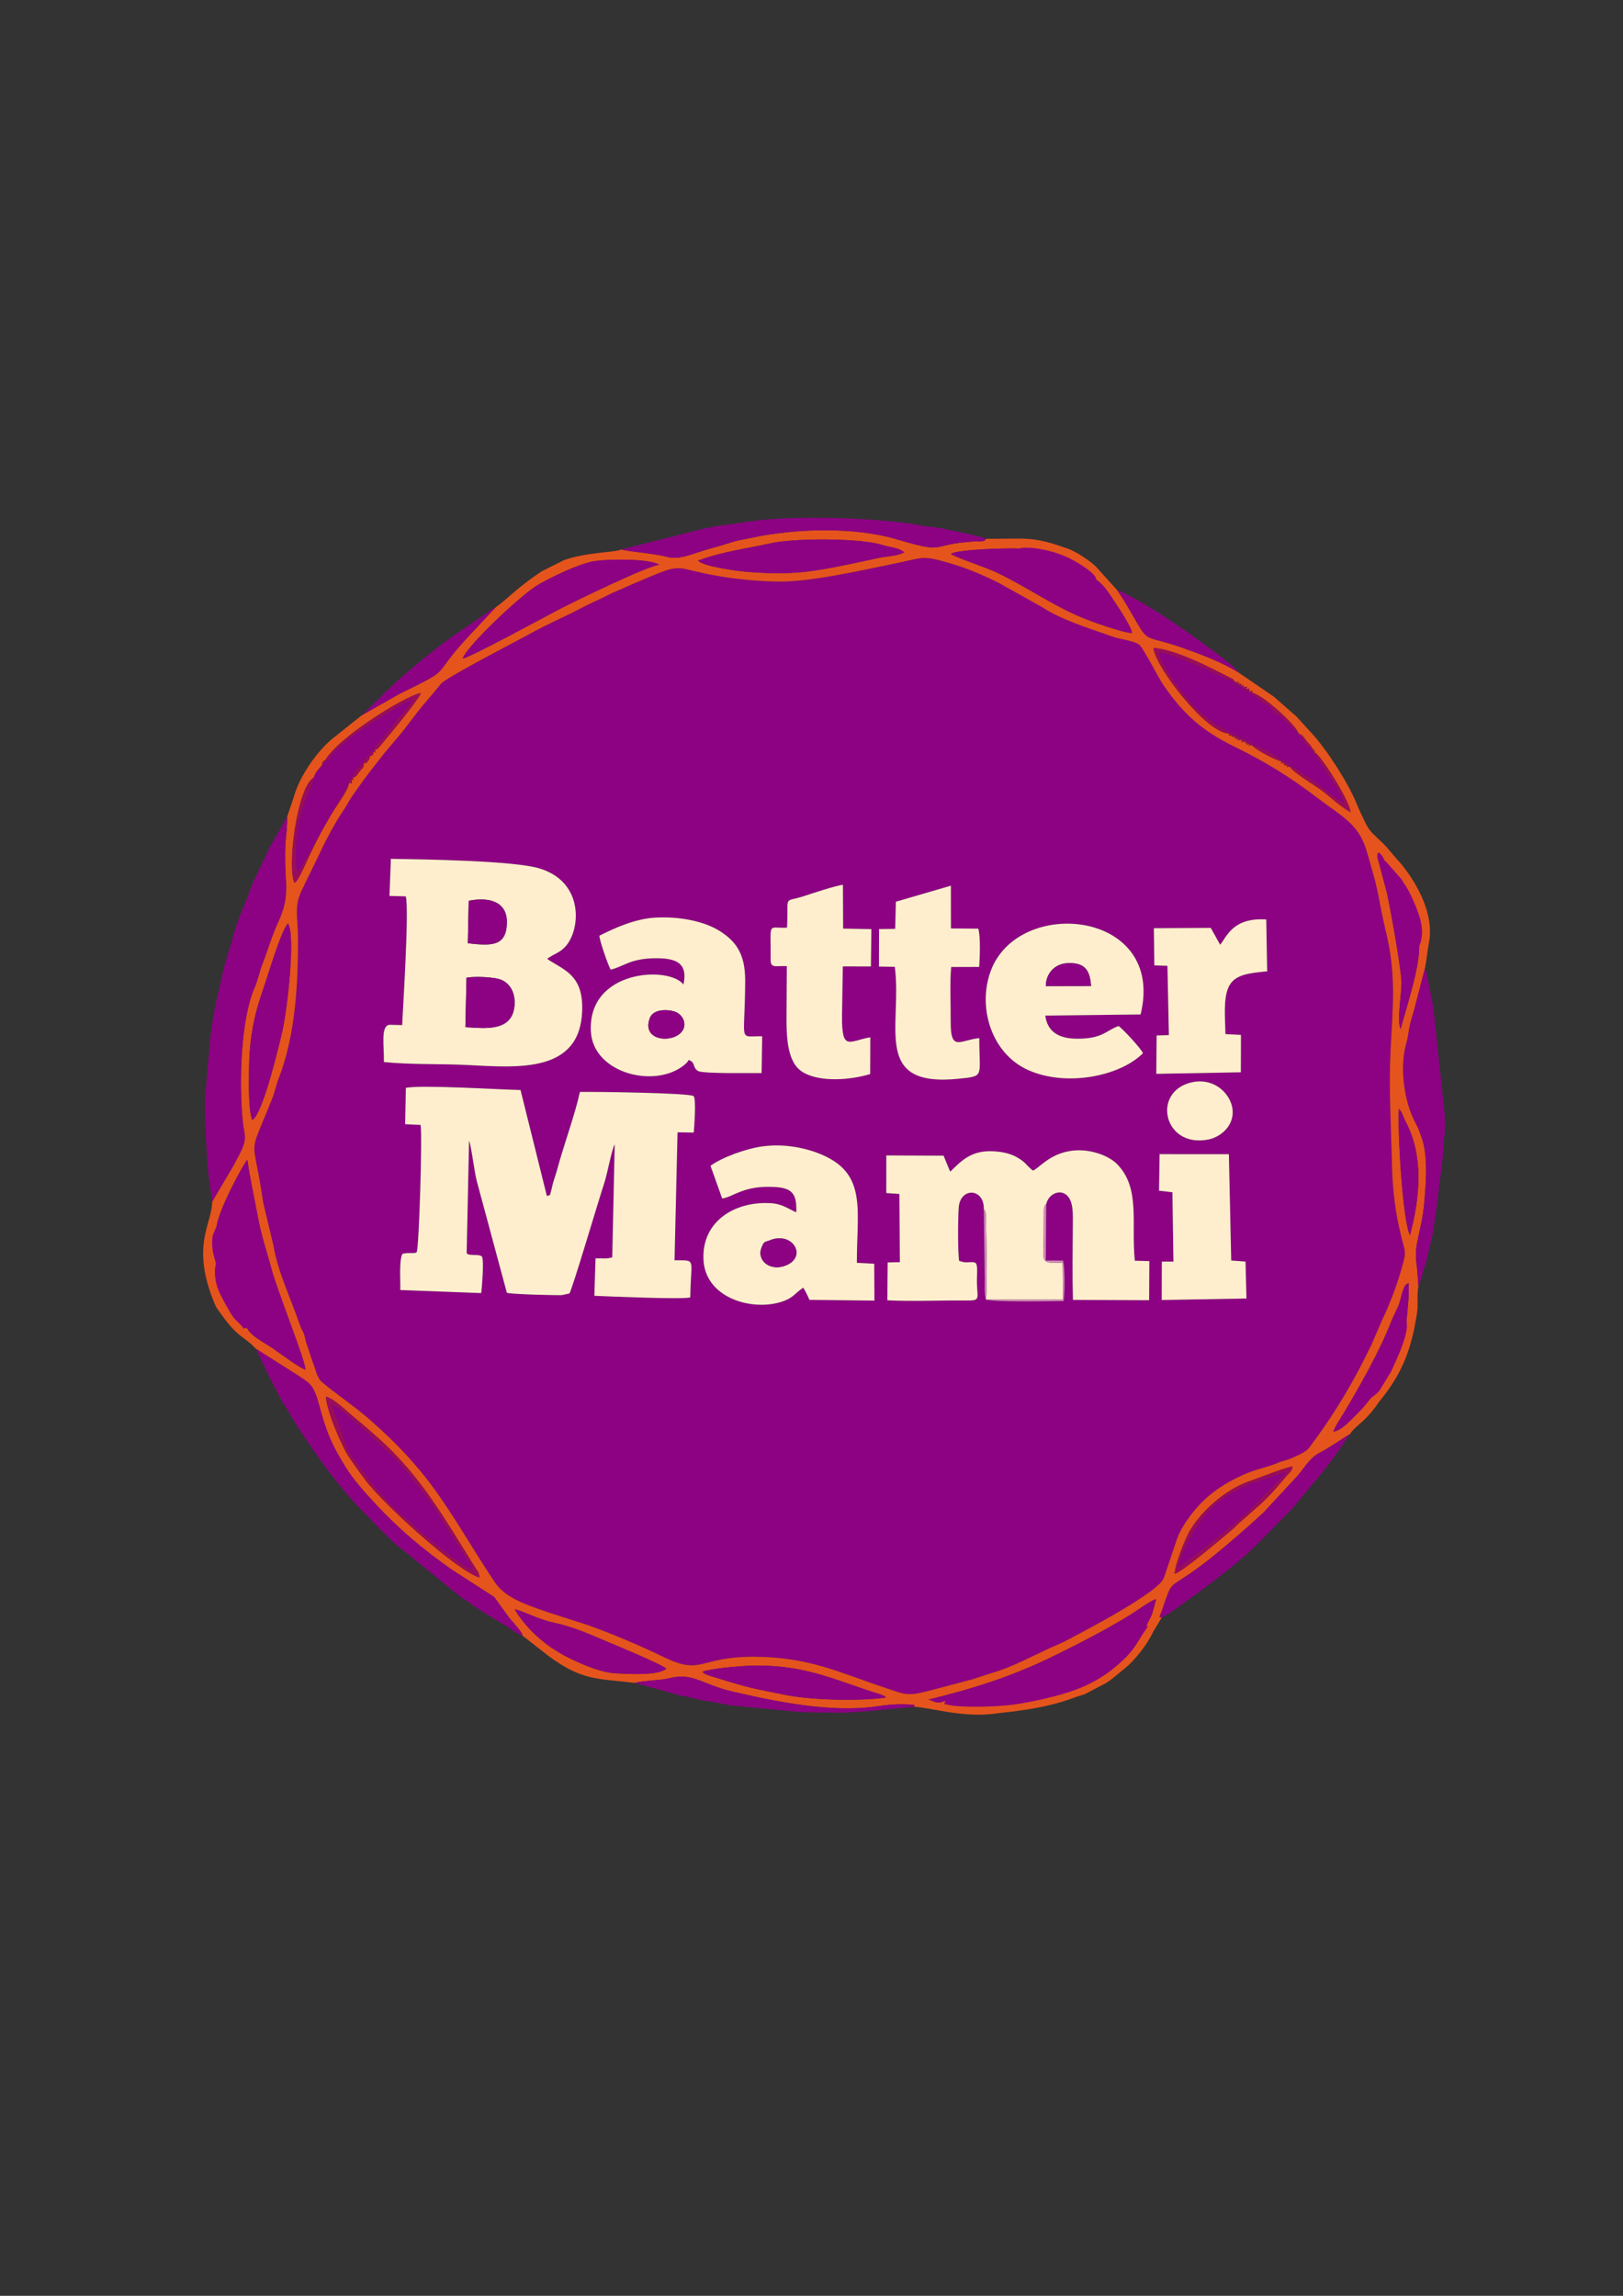 <?xml version="1.0" encoding="UTF-8"?>
<!DOCTYPE svg PUBLIC "-//W3C//DTD SVG 1.1//EN" "http://www.w3.org/Graphics/SVG/1.1/DTD/svg11.dtd">
<!-- Creator: CorelDRAW (Evaluation Version) -->
<svg xmlns="http://www.w3.org/2000/svg" xml:space="preserve" width="210mm" height="297mm" version="1.1" style="shape-rendering:geometricPrecision; text-rendering:geometricPrecision; image-rendering:optimizeQuality; fill-rule:evenodd; clip-rule:evenodd"
viewBox="0 0 21000 29700"
 xmlns:xlink="http://www.w3.org/1999/xlink"
 xmlns:xodm="http://www.corel.com/coreldraw/odm/2003">
 <rect x="0" y="0" width="21000" height="29700" fill="#333333" stroke="none"/>
 <defs>
  <style type="text/css">
   <![CDATA[
    .str0 {stroke:#8D0283;stroke-width:20;stroke-miterlimit:22.926}
    .fil0 {fill:#8D0283}
    .fil3 {fill:#9B0C5B}
    .fil4 {fill:#D589B8}
    .fil1 {fill:#E5541C}
    .fil5 {fill:#F1B0B5}
    .fil2 {fill:#FEEECD}
   ]]>
  </style>
 </defs>
 <g id="Layer_x0020_1">
  <g id="_105553247628608">
   <path class="fil0" d="M13537.33 15576.06l-6.43 731.23 222.99 -0.12c26.81,91.07 23.63,425.83 7.84,524.17 -48.45,0.23 -962.13,19.43 -1001.21,-22.3 -26.88,-28.72 -17.91,-214.52 -18.72,-263.4l-12.04 -898.63c7.82,-282.38 -306.12,-290.4 -325.17,-24.32 -9.35,130.66 -13.77,583.42 6.22,689.34l63.61 16.84c65.22,7.74 123.71,-15.9 153.67,15.33 24.35,25.39 11.91,172.22 12.04,217.35 0.77,265.66 67.46,264.48 -187.03,262.62 -316.87,-2.31 -657.46,13.66 -972.05,-2.42l4.58 -490.07 158 -3.81 -6.85 -881.91 -169.16 -11.8 0.23 -486.8 740.99 3.12 85.48 207.11c121.45,-114.34 250.53,-270.2 526.24,-264.79 127.38,2.5 242.17,24.74 334.59,76.5 121.86,68.23 121.28,105.92 210.04,174.31 87.88,-36.4 211.83,-217.3 500.6,-256.58 226.24,-30.76 474.03,57.76 585.73,170.22 308.28,310.37 182.76,760.33 231.82,1251.95l188.27 5.39 -3.01 505.98 -985.81 -4.26c-8.7,-314.48 -4.51,-640.79 -1.77,-955.94 1.34,-153.88 9.89,-313.89 -74.8,-394.98 -92.39,-88.49 -240.34,-17.5 -268.89,110.67zm1466.5 -645.13l896.59 0.36 30.32 1375.42 185.16 13.68 12.18 477.98 -1096.9 19.1 1.67 -496.79 150.16 -0.1 -13.21 -896.83 -172.91 -20 6.94 -472.82zm-5810.59 150.3c141.83,-105.44 459.8,-223.64 676.77,-251.72 286.01,-37.01 572.41,20.5 790.28,119.61 555.81,252.83 425.62,711.65 426.67,1387.52l224.7 11.63 2.85 477.31 -841.64 -9.91c-20.47,-50.46 -54.08,-118.87 -79.82,-157.76 -116.37,77.35 -130.15,141.97 -309.96,191.46 -386.6,106.37 -952.89,-70.58 -980.28,-545.6 -28,-485.76 373.7,-741.28 803.05,-740.89 93.11,0.09 150.09,8.18 225.27,37.45 62.54,24.37 141.53,73.78 171.39,81.69 14.21,-281.99 -87.22,-330.11 -378.04,-328.39 -325.44,1.91 -457.05,138.58 -580.63,150.55l-150.61 -422.95zm-3026 191.33c-29.26,-115.35 -71.38,-458.45 -98.03,-515.21l-31.13 1449.45c0.53,-2.17 2.61,8 4.81,11.59 31.57,30.17 157.52,2.6 190.58,34.83 35.9,35.01 -3.23,456.23 -6.79,475.09l-1047.68 -39.69c3.54,-126.58 -16.37,-363.82 24.46,-462.92 21.07,-11.04 -5.17,-4.98 43.41,-12.72 52.07,-8.31 122.18,6.46 144.62,-14.11 31.3,-64.85 74.24,-1504.75 50.63,-1646.05l-200.35 -9.33 9.5 -469.91c189.1,-42.35 1206.83,21.85 1483.66,27.49l341.39 1372.53c58.34,-29.95 27.72,19.92 57.68,-80.17 8.5,-28.39 11.68,-54.31 20.01,-84.35 18.14,-65.46 33.28,-99.03 52.31,-169.75 87.8,-326.26 232.64,-716.73 297.41,-1013.58 182,-3.35 1403.06,11.82 1470.14,53.59 38.5,34.04 6.08,434.2 2.34,472.37l-209.6 -3.12 -38.89 1655.07c289.83,4.85 210.71,-41.49 203.78,480.4 -95.31,28.55 -1065.37,-12.81 -1241.46,-20.73l15.7 -483.8c77.71,-5.03 141.73,10.88 216.25,-14.36l31.6 -1461.31c-37.27,61.97 -97.39,388.55 -133.09,495.21 -69.81,208.58 -424.01,1409.18 -453.55,1434.56l-97.63 20.79c-112.22,2.86 -689.1,-11.65 -711.43,-31.45l-390.65 -1450.41zm9253.35 -1271.28c256.89,-57.68 453.83,103.79 511.19,278.29 78.72,239.53 -110.31,426.44 -301.18,462.83 -577.87,110.18 -733.02,-623.7 -210.01,-741.12zm-631.79 -376.45c-289.82,293.4 -981.98,440.76 -1481.07,220.28 -478.22,-211.26 -662.84,-809.12 -489.58,-1281.99 357.47,-975.52 2271.62,-789.03 1939.98,560.59l-1233.21 14.36c25.88,200.05 162.34,295.43 399.91,299.17 343.73,5.39 396.37,-113.58 548.14,-163.69 49.03,29.07 295.85,296.66 315.83,351.28zm-2485.52 -2167.29l0.8 553.48 353.5 2.37c31.83,102.22 20.43,364.61 12.25,495.29l-362.51 1.06c-19.43,213.24 -4.26,477.88 -6.45,697.51 -4.06,408.62 117.88,246.9 370.23,222.23 -0.69,507.08 74.62,490.47 -266.74,525.68 -1130.28,116.56 -727.02,-685.82 -826.55,-1448.04l-205.14 -3.21 1.19 -485.01 209.08 -2.81 8.8 -351.12 711.54 -207.43zm-2119.81 543.19c21.5,-447.33 -58.36,-314.96 229.03,-411.45 107.64,-36.14 398.49,-131.04 494.17,-143.69l2.47 567.35 365.64 6.63 -6.1 483.31 -363.45 -1.06 -10.51 639.44c-3.61,466.9 91.67,325.02 366.12,277.34l-1.69 476.02c-248.72,76.15 -642.97,110.56 -869.07,-22.74 -205.11,-120.95 -216.33,-447.66 -213.48,-755.25l4.11 -617.81c-132.49,-9.53 -210.34,36.5 -209.47,-81.73 3.88,-513.4 -45.72,-402.92 212.23,-416.36zm5604.26 221.31c84.61,-101.43 160,-355.29 596.45,-327.17l11.54 670.85c-227.21,22.33 -419.92,38.44 -496.42,198.2 -74.66,155.93 -46,408.61 -43.63,613.89l201.11 10.16 -1.46 483.74 -1094.19 20.04 4.21 -496.53 158.82 -4.65 -18.83 -895.85 -169.41 -5.93 -5.93 -480.91 736.35 -3.96 121.39 218.12zm-8031.92 -117.62c202.18,-101.14 461.55,-220.21 731.12,-234.23 309.31,-16.1 624.87,48.31 821.98,171.72 212.66,133.16 333.73,297.25 332.91,643.82 -1.95,824.65 -98.98,715.25 219.9,720.26l-7.44 475.71c-158.79,-2.4 -715.32,10.88 -818.59,-24.09 -80.28,-48.73 -33.67,-103.4 -109.12,-138.49 -26.19,-15.13 -7.81,0.19 -52.11,40.37 -370.77,336.22 -1199.31,134.67 -1228.95,-413.76 -43.78,-810.67 1022.19,-850.31 1197.54,-608.87 62.92,-288.29 -106.34,-344.19 -377.38,-340.3 -115.33,1.64 -223.07,19.01 -317.14,53.22 -71.63,26.05 -189.67,86.19 -248.13,93.4 -31.61,-54.49 -146.32,-384.94 -144.59,-438.76zm-397 83.62c-76.17,120.24 -159.78,139.05 -241.76,190.58 -30.32,19.05 -18.51,11.67 -36.61,24.79l24.29 17.66c4.14,2.79 18.52,12.56 23.2,15.4 207.82,126.86 417.65,207.99 404.94,635.17 -24.21,813.77 -827.42,739.81 -1484.79,706.02 -349.35,-17.96 -741.05,-2.78 -1080.86,-38.66 3.19,-223.22 -43.49,-465.82 72.06,-481.8l164.2 4c12.6,-257.87 91.25,-1496.04 46.97,-1665.19l-211.05 -5.7 17.8 -479.95c412.65,6.58 1596.66,22.46 1927.15,125.24 541.18,168.28 527.14,711.48 374.46,952.44zm2714.09 -4664.49c-267.64,-3.73 -525.4,-28.32 -783.4,-72.69 -627.87,-107.95 -405.73,-191.56 -1078.07,93.66 -74.79,31.72 -165.46,73.95 -239.23,104.63 -87.17,36.25 -159.94,78.69 -234.41,112.02 -177.47,79.43 -294.22,149.18 -465.51,228.73 -162.54,75.5 -311.38,151.16 -461.14,233.44 -161.09,88.5 -1037.26,539.73 -1107.77,624.38 -60.92,73.13 -98.03,122.32 -156.71,188.74 -109.55,124.05 -202.64,250.22 -305.76,384.87 -106.83,139.51 -210.32,246.79 -312.1,378.34 -104.15,134.6 -194.06,245.18 -297.27,393.36 -47.55,68.27 -90.55,125.32 -136.52,207.24 -41.65,74.21 -88.71,135.98 -133.64,212.24 -89.47,151.9 -158.04,283.17 -238.16,453.66 -73.97,157.41 -147.99,300.08 -224.81,464.87 -93.57,200.74 -43.76,331.8 -42.64,600.01 2.46,585.87 -31.64,1258.49 -248.91,1818.48 -34.07,87.82 -50.11,173.9 -84.8,261.47 -324.82,819.92 -250.48,414.2 -115.86,1349.43l130.82 547.35c58.24,350.92 229.11,695.38 341.1,1026.98 22.61,66.96 31.37,64.23 51.89,115.47 19.25,48.07 20.25,88.54 37.73,135.64 27.34,73.67 55.21,177.07 86.74,256.69 31.01,78.25 46.87,179.93 108.26,233.81 145.21,127.46 404.92,302.27 585.94,458.55 261.11,225.44 471.66,431.61 692,696.86 355.69,428.19 648.28,973.71 968.26,1445.86 136.14,200.88 432.14,292.62 673.28,376.4l527.4 170.3c349.33,125.72 661.42,259.63 990.11,417.86 487.19,234.52 444.49,-11.81 1154.59,-9.47 717.85,2.37 1098.55,202.97 1705.03,403.8 247.42,81.94 275.01,112.39 563.03,35.83l548.62 -144.79c98.71,-29.3 170.63,-57.16 264.95,-84.99 253.4,-74.77 486.75,-200.65 724.92,-311.45 83.46,-38.83 161.83,-68.28 238.92,-109.12 232.66,-123.3 1205.85,-627.34 1260.88,-813.79l160.94 -477.06c29.73,-93.39 81.12,-182.37 136.4,-262.46 192.84,-279.41 419.9,-459.17 775.72,-610.1 118.67,-50.33 268.65,-79.81 390.78,-129.99 25.7,-10.54 34.05,-15.09 62.7,-23.7 4.63,-1.39 9.37,-2.42 14.09,-3.76l81.09 -24.91c72.12,-32.74 207.34,-83.28 252.64,-142.83 265.8,-349.51 491.99,-709.97 698.57,-1112.76l102.63 -206.43c1.8,-3.22 4.3,-7.49 6.01,-10.78l135.65 -315.65c1.71,-3.59 4,-7.88 5.72,-11.46 99.67,-206.83 189.98,-448.07 253.11,-671.34 60.93,-215.56 49.85,-188.65 -6.29,-410.11 -73.82,-291.19 -112.32,-603.61 -119.15,-907.86 -11.08,-493.33 -43.55,-1000.49 -18.87,-1496.21 29.88,-600.1 78.43,-982.36 -70.06,-1581.64 -54.29,-219.02 -89.19,-483.9 -153.47,-699.78 -32.39,-108.75 -56.84,-208.88 -91.87,-320.25 -106.32,-338.07 -327.51,-435.39 -631.32,-667.21 -341.24,-260.37 -652.78,-457.06 -1067.48,-659.89 -425.66,-208.18 -661.48,-419.07 -923.67,-797.63 -69.04,-99.68 -262.8,-488.45 -317.02,-526.22 -71.29,-49.64 -244.09,-67.87 -338.72,-101.66 -297.56,-106.24 -651.2,-209.95 -916.14,-382.84l-560.69 -313.51c-175.98,-88.24 -406.65,-188.81 -610.8,-248.24 -391,-113.79 -347.7,-80.31 -729.72,-2.57 -417.93,85.05 -1089.46,240.11 -1508.54,234.18z"/>
   <path class="fil1" d="M9091.13 21626.56c101.43,-41.51 491.49,-74.94 626.52,-78.49 686.43,-18.11 1062.12,178.52 1637.68,360.35 119.67,37.81 94.78,46.79 108.78,51.89 -345.22,49.85 -964.08,32.77 -1291.01,-31.94 -544.7,-107.82 -504.03,-101.5 -975.04,-245.1 -109.29,-33.33 -103.66,-54.62 -106.93,-56.71zm-2432.27 -806.56c82.92,6.15 284.78,125.22 511.58,172.93 163.96,34.49 366.78,107.51 511.15,171.02 97.27,42.79 855.07,350.25 941.71,423.62 -115.15,94.34 -504.32,66.23 -652.15,59.64 -188.29,-8.41 -406.61,-104.14 -548.9,-170.01 -339.38,-157.11 -591.35,-378.01 -763.39,-657.2zm8168.36 240.47c-145.62,206.42 -136.4,269.94 -395.5,491.33 -152.74,130.5 -356.94,247.65 -580.72,320.78 -224.44,73.36 -485.56,133.02 -734.58,168.71 -193.85,27.79 -690.96,46.92 -866.8,-0.95 -10.44,-23.78 -40.36,33.04 -2.03,-34.6 -83.59,4.33 -54.08,27.62 -129.46,16.35 -50.26,-7.51 -90.45,-48.9 -131.06,-28.17 617.34,-151.04 1091,-303.33 1590.97,-543.91 323.52,-155.69 751.7,-375.62 1050.32,-561.93 71.5,-44.59 264.93,-186.23 331.78,-200.98 -20.24,54.12 -28.6,122.2 -52.72,187.8 -25.39,69.1 -57.97,105.35 -80.2,185.57zm-8622.88 -653.29c-286.3,-79.56 -1215.62,-926.96 -1460.84,-1240.23 -82.79,-105.78 -145.16,-199.81 -223.91,-311.02 -85.68,-121.02 -294.13,-598.66 -302.13,-787.42 105.87,26.69 246.23,168.31 329.66,237.42 445.48,369.1 667.9,575.84 1011.92,1051.78l139.67 205.56c2.01,3.14 4.69,7.41 6.77,10.48l128.22 199.08c2.07,3.07 4.88,7.32 6.96,10.39l317.18 510.62c30.92,44.63 39.82,51.81 46.5,113.34zm8995.09 -48.43c1.26,-113.91 135.39,-445.13 183.43,-532.37 147.66,-268.13 467.84,-556.63 784.28,-664.77 148.02,-50.59 444.4,-172.24 556.47,-190.58 -13.59,70.15 -25.68,64.34 -64.26,108.17 -138.8,157.71 -173.71,212.58 -347.73,377.95l-294.49 259.23c-3.67,3.46 -13.67,13.93 -17.19,17.5 -2.5,2.52 -5.73,6.47 -8.22,9l-25.86 25.63c-2.67,2.33 -6.76,5.47 -9.51,7.73 -110.11,91.02 -661.85,564.97 -756.92,582.51zm2995.13 -3227.03c9.18,154.69 -137.26,462.96 -205.88,610.02l-131.27 215.26c-19.59,30.28 -6.49,18.01 -39.19,51.21 -3.63,3.68 -14.66,13.76 -18.3,16.96 -2.6,2.28 -7.28,5.75 -9.65,7.75 -2.36,1.98 -7.9,5.82 -9.83,7.41 -1.91,1.58 -6.36,5.11 -9.41,7.79 -95.76,103.32 -76.98,110.44 -234.63,264.65 -74.53,72.89 -176.25,189.5 -285.74,209.52 32.44,-85.21 84.64,-156.23 133.85,-238.24 215.68,-359.4 464.81,-799.99 618.36,-1191.15 33.55,-85.5 85.63,-171.68 108.86,-251.72 12.57,-43.33 24.34,-97.14 38.17,-137.53 28.86,-84.26 34.98,-82.34 76.65,-105.8 7.74,212.94 -16.46,340.25 -31.99,533.87zm-15395.5 -1235.91c9.85,-224.3 376.76,-880.81 400.73,-892.01 38.15,259.6 88.68,476.59 135.94,736.44 42.79,235.32 119.58,460.86 179.8,685.38 74.98,279.53 433.86,1170.96 437.42,1292.9 -61.9,-10.34 -345.26,-221.72 -411.3,-267.27 -173.73,-119.83 -271.82,-142.55 -367.78,-300.2 -0.37,48.01 3.71,7.21 -17.81,24.21 -111.75,-149.79 -86.29,-26.43 -288.42,-419.16 -46.44,-90.24 -76.19,-186.19 -76.77,-299.85 -0.59,-112.12 28.54,-68.83 -5.11,-178.62 -26.33,-85.86 -40.49,-190.24 -22.96,-293.8l36.26 -88.02zm15444.86 81.56c-93.74,-166.62 -163.25,-1350.38 -143.34,-1634.32 36.78,34.27 58.37,114.21 85.99,165.93 242.19,453.61 183.3,997.4 57.35,1468.39zm-15021.74 -2152.15c3.69,-390.95 68.17,-701.93 180.16,-1019.36 62.43,-176.97 228.48,-751.46 322.94,-858.54 104.61,145.83 -12.2,1139.85 -73.84,1400.33 -28.89,122.13 -247.13,1065.84 -387.66,1142.4 -52.99,-139.55 -42.97,-477.38 -41.6,-664.83zm6850.72 -6301.67c419.08,5.93 1090.61,-149.13 1508.54,-234.18 382.02,-77.74 338.72,-111.22 729.72,2.57 204.15,59.43 434.82,160 610.8,248.24l560.69 313.51c264.94,172.89 618.58,276.6 916.14,382.84 94.63,33.79 267.43,52.02 338.72,101.66 54.22,37.77 247.98,426.54 317.02,526.22 262.19,378.56 498.01,589.45 923.67,797.63 414.7,202.83 726.24,399.52 1067.48,659.89 303.81,231.82 525,329.14 631.32,667.21 35.03,111.37 59.48,211.5 91.87,320.25 64.28,215.88 99.18,480.76 153.47,699.78 148.49,599.28 99.94,981.54 70.06,1581.64 -24.68,495.72 7.79,1002.88 18.87,1496.21 6.83,304.25 45.33,616.67 119.15,907.86 56.14,221.46 67.22,194.55 6.29,410.11 -63.13,223.27 -153.44,464.51 -253.11,671.34 -1.72,3.58 -4.01,7.87 -5.72,11.46l-135.65 315.65c-1.71,3.29 -4.21,7.56 -6.01,10.78l-102.63 206.43c-206.58,402.79 -432.77,763.25 -698.57,1112.76 -45.3,59.55 -180.52,110.09 -252.64,142.83l-81.09 24.91c-4.72,1.34 -9.46,2.37 -14.09,3.76 -28.65,8.61 -37,13.16 -62.7,23.7 -122.13,50.18 -272.11,79.66 -390.78,129.99 -355.82,150.93 -582.88,330.69 -775.72,610.1 -55.28,80.09 -106.67,169.07 -136.4,262.46l-160.94 477.06c-55.03,186.45 -1028.22,690.49 -1260.88,813.79 -77.09,40.84 -155.46,70.29 -238.92,109.12 -238.17,110.8 -471.52,236.68 -724.92,311.45 -94.32,27.83 -166.24,55.69 -264.95,84.99l-548.62 144.79c-288.02,76.56 -315.61,46.11 -563.03,-35.83 -606.48,-200.83 -987.18,-401.43 -1705.03,-403.8 -710.1,-2.34 -667.4,243.99 -1154.59,9.47 -328.69,-158.23 -640.78,-292.14 -990.11,-417.86l-527.4 -170.3c-241.14,-83.78 -537.14,-175.52 -673.28,-376.4 -319.98,-472.15 -612.57,-1017.67 -968.26,-1445.86 -220.34,-265.25 -430.89,-471.42 -692,-696.86 -181.02,-156.28 -440.73,-331.09 -585.94,-458.55 -61.39,-53.88 -77.25,-155.56 -108.26,-233.81 -31.53,-79.62 -59.4,-183.02 -86.74,-256.69 -17.48,-47.1 -18.48,-87.57 -37.73,-135.64 -20.52,-51.24 -29.28,-48.51 -51.89,-115.47 -111.99,-331.6 -282.86,-676.06 -341.1,-1026.98l-130.82 -547.35c-134.62,-935.23 -208.96,-529.51 115.86,-1349.43 34.69,-87.57 50.73,-173.65 84.8,-261.47 217.27,-559.99 251.37,-1232.61 248.91,-1818.48 -1.12,-268.21 -50.93,-399.27 42.64,-600.01 76.82,-164.79 150.84,-307.46 224.81,-464.87 80.12,-170.49 148.69,-301.76 238.16,-453.66 44.93,-76.26 91.99,-138.03 133.64,-212.24 45.97,-81.92 88.97,-138.97 136.52,-207.24 103.21,-148.18 193.12,-258.76 297.27,-393.36 101.78,-131.55 205.27,-238.83 312.1,-378.34 103.12,-134.65 196.21,-260.82 305.76,-384.87 58.68,-66.42 95.79,-115.61 156.71,-188.74 70.51,-84.65 946.68,-535.88 1107.77,-624.38 149.76,-82.28 298.6,-157.94 461.14,-233.44 171.29,-79.55 288.04,-149.3 465.51,-228.73 74.47,-33.33 147.24,-75.77 234.41,-112.02 73.77,-30.68 164.44,-72.91 239.23,-104.63 672.34,-285.22 450.2,-201.61 1078.07,-93.66 258,44.37 515.76,68.96 783.4,72.69zm8054.11 3857.53c19.89,45.54 69.92,89.18 145.18,261.53 67.87,155.46 165.63,372.5 90.53,574.41 13.2,290.9 -167.77,816.52 -239.41,1094.57 -54.52,-95.63 17.61,-485.49 9.74,-620.81 -12.54,-215.45 -137.23,-907.07 -188.23,-1142.19l-123.31 -461.39c6.48,-94.1 -5.41,-22.92 19.51,-56.51 62.23,46.16 54.27,92.08 99.32,138.72l186.67 211.67zm-13279.28 -1678.7c14.14,39.95 24.48,38.13 -16.11,20.13 -3.53,69.97 16.85,-0.24 -10.49,40.92 -23.09,34.71 3.01,5.04 -35.23,17.58 -4.79,26.68 1.2,31.23 -23.26,61.07 -40.66,49.6 -13.27,20.6 -56.24,31.92 -0.46,73.72 -6.43,39.76 -58.54,112.65 -11,15.39 -21.73,35.84 -37.41,49.2 -28.09,23.95 -9.49,13.65 -46.8,24.07 14.41,37.29 27.65,37.95 -11.32,22.43 -1.58,89.93 12.56,35.76 -37.69,49.76 1.3,68.87 -138.17,261.48 -183.97,332.87 -130.18,202.91 -250.56,437.31 -349.97,651.97 -30.5,65.84 -118.6,275.29 -169.32,304.39 -101.25,-193.56 33.98,-1250.83 250.9,-1362.47 15.01,-59.45 38.68,-82.83 80.72,-131.39l18.78 -25.07 11.19 -21.67c-7.67,-27.03 -13.19,-21.2 15.51,-18.33 -4.36,-29.6 -12.65,-25.32 15.7,-21.15 161.34,-296.26 1045.4,-843.99 1240.17,-875.17 -24.97,83.84 -407.07,541.94 -511.58,667.17 -38.1,45.66 -37.63,54.9 -85.04,69.12zm11135.05 -873.94c41.06,-14.69 39.18,-25.81 23.58,14.21 39.24,-15.11 39.02,-26.58 21.6,12.25 66.27,-17.27 24.56,-9.77 33.7,18.94 37.56,-13.54 35.65,-23.9 22.32,12.84 98.04,-3.96 32.1,4.45 43.73,25.33 49.25,1.97 32.36,-24.99 37.64,33.77 79.27,-19.19 27.81,-7.29 35.56,16.5 122.26,15.11 572.02,414.95 601.27,526.81 53.09,18.85 65.85,47.78 99.43,91.44 33.42,43.42 65.49,63.08 78.03,110.09 31.31,-6.67 20.72,-8.95 11.07,23.13 34.38,-6.99 25.69,-11.34 15.08,22.07 58.02,19.78 -4.08,-11.04 32.42,19.27 3.68,3.06 14.05,13.59 17.41,17.35 104.81,116.83 403.99,586.74 419.17,734.21 -143.92,-79.96 -259.05,-198.63 -397.47,-298.83 -61.82,-44.74 -363.76,-228.55 -387.97,-291.84 -66.55,14.44 -29.78,12.44 -32.29,-18.7 -42.02,13.74 -40.63,23.8 -20.2,-15.56 -40.27,16.59 -35.47,23.72 -19.55,-16.06 -72.88,19.11 -29.85,10.95 -37.47,-17.25 -46.07,-1.07 -340.91,-149.03 -380.84,-210.61 -72.51,15.55 -32.15,11.91 -34.95,-16.53 -42.97,15.65 -40.44,25.1 -20.5,-16.01 -39.44,16.75 -37.01,27.21 -23.09,-12.94 -98.32,15.04 -36.98,-2.16 -48.05,-22.31 -104.1,15.08 -40.85,-0.87 -50.16,-18.22 -41.97,15.53 -40.84,25.45 -19.51,-14.66 -39.56,15.7 -36.62,26.24 -24.21,-13.43 -65.43,18.86 -24.57,11.58 -45.11,-18.15l8.34 7.22c-49.44,0.31 -47.97,15.32 -32.14,-24.08 -285.72,13.9 -960.5,-854.49 -985.23,-1107.35 280.05,21.49 700.93,236.16 962.16,371.4 77.57,40.16 71.92,26.07 96.23,75.7zm-9994.97 -309.29c39.46,-149.19 766.43,-837.61 985.32,-960.54 169.88,-95.43 470.69,-243.33 677.33,-291.4 168.64,-39.23 774.09,-42.98 878,40.06 -127.13,3.13 -1075.49,461.82 -1295.4,576.54 -194.36,101.42 -1159.35,626.5 -1245.25,635.34zm7231.37 -1421.26c191.02,-16.28 435.76,52.59 571.36,112.96 106.01,47.2 362.81,194.43 384.55,281.55 124.36,84.83 186.08,203.93 269.93,327.1 36.52,53.66 200.36,303.99 201.69,369.18 -120.58,-2.22 -538.09,-152.96 -649.48,-200.12 -409.01,-173.18 -683.13,-382.44 -1119.74,-591.48 -110.83,-53.07 -605.94,-218.86 -569.52,-235.76 120.06,-55.69 734.62,-73.77 911.21,-63.43zm-4186.43 154.02c330.08,-121.45 645.4,-156.95 942.48,-224.19 297.97,-67.44 1153.06,-68.46 1433.88,20.55 107.35,34.01 203.49,29.07 291.9,97.42 -104.39,50.54 -199.08,45.76 -331.71,71.82 -94.63,18.59 -214.58,47.27 -312.89,67.61 -559.31,115.68 -808.63,158.28 -1388.03,112.49 -131.36,-10.38 -576.05,-70.56 -635.63,-145.7zm-988.66 -145.04c-81.53,42.15 -442.85,32.5 -744.73,138.59l-289.06 144.42c-343.21,229.14 -436.85,355.69 -595.16,465.1l-381.86 408.81c-478.38,521.3 -152.48,363.92 -862.11,711.06l-490.51 278.9 -401.43 319.87c-2.58,2.44 -6.27,6 -8.86,8.43l-53.39 50.37c-2.53,2.5 -6.21,6.05 -8.72,8.57 -2.51,2.52 -6.14,6.1 -8.63,8.65l-49.34 54.35c-159.95,182.94 -296.22,406.29 -359.7,640.53l-75.2 220.23c5.26,133.71 -18.21,242.15 -23.29,373.78 -19.7,510.7 78.14,620.59 -96.07,996.75 -81.15,175.26 -135.41,370.27 -206.86,552.95 -34.29,87.66 -54.89,197.77 -92.98,284.06 -184.73,418.47 -203.22,1240.21 -157.41,1715.09 25.13,260.63 88.83,213.71 -109.91,576.31l-283.57 483.04c-2.19,284.9 -265.04,550.38 5.31,1252.63 48.82,126.8 48.74,115.11 124.26,220.04 211.49,293.81 271.29,254.78 437.8,430.05l544.61 344.85c163.88,111.61 199,116.62 275.18,395.32 91.1,333.34 149.82,482.49 335.09,783.4 109.12,177.2 266.3,348.7 403.31,495.75 286.52,307.49 606.22,579.14 972.96,835.7l550.6 355.62 188 260.23c49.53,64.07 189.18,206.54 176.03,237.83l343.07 267.52c430.64,316.5 619.25,286.58 1116.01,345.89 89.78,-30.84 313.31,-29.24 440.36,-60.76 314.88,-78.14 422.6,79.93 816.22,171.42 562.94,130.86 1282.93,280.99 1887.94,190.18 159.26,-23.92 324.03,-36.34 493.5,-12.34 -53.44,-7.59 -9.35,0.29 -27.74,20.77 210.38,6.5 622.59,145.53 1050.59,86.96 92.37,-12.65 154.73,-16.69 249.46,-29.12 284.99,-37.42 537.87,-86.49 802.76,-188.16 36.45,-13.99 69.48,-19.64 105.48,-33.47l273.07 -143.02c39.66,-23.67 48.3,-33.76 81.38,-57.13l162.03 -132.14c133.47,-105.92 296,-317.06 369.23,-476.94l109.65 -181.62 -29.77 -9.6c34.9,-74.04 49.98,-136.47 79.87,-218.25 92.61,-253.38 49.68,-141.75 456.13,-442.38 216.56,-160.17 608.55,-499.72 813.35,-691.57l441.06 -475.58c117.49,-143.17 158.68,-231.7 298.57,-303.75 132.65,-68.31 344.74,-221.42 375.12,-230.87 44.52,-68.71 111.3,-116.65 173.31,-174.87 66.7,-62.63 107.62,-110.56 161.14,-182.83 15.24,-20.6 21.75,-31.44 35.48,-50.25 2.27,-3.11 5.12,-7.31 7.45,-10.4 2.31,-3.08 5.36,-7.12 7.71,-10.17l23.93 -28.98c282.71,-353.75 390.41,-665.33 459.83,-1107.54 17.98,-114.47 -3.35,-238.3 18.07,-349.93 -8.21,-105.32 -10.93,-192.48 -24.55,-289.76 -36.76,-262.41 66.38,-414.49 99.31,-780.91 17.41,-193.67 33.09,-393.25 17.85,-595.26 -6.66,-88.3 -22.63,-178.36 -49.75,-254.24 -38.02,-106.33 -41.34,-121.96 -86.21,-205.56 -134.83,-251.23 -204.24,-699.87 -111.88,-1018.12 25.39,-87.5 29.95,-175.56 51.51,-260.09 19.9,-78.01 42.42,-143.99 63.68,-228.23l125.45 -483.08c18.47,-90.96 30.96,-223.35 51.92,-334.41 65.51,-347.03 -134.3,-729.54 -347.71,-998.07 -17.6,-22.15 -27.59,-31.51 -48.59,-55.28 -2.37,-2.69 -5.82,-6.45 -8.17,-9.16 -2.35,-2.69 -5.77,-6.48 -8.1,-9.2l-119.9 -139.75c-37.98,-44.91 -61.35,-66.02 -102.1,-105.92 -80.01,-78.35 -129.43,-109.75 -182.36,-215.68 -45.96,-91.98 -87.43,-180.91 -124.35,-270.59 -111.06,-269.74 -386.56,-696.07 -579.44,-903.38l-190.35 -208.1c-31.39,-31.14 -19.56,-19.8 -55.14,-49.11l-212.21 -187.39c-42.2,-39.02 -62.62,-46.33 -110.97,-80.65l-375.86 -257.84c-200.33,-125.72 -474.71,-230.25 -688.37,-306.6 -512.26,-183.05 -468.6,-65.4 -635.92,-356.07 -87.05,-151.25 -156.07,-274.04 -245.63,-402.61l-275.56 -305c-74.32,-74.26 -253.08,-192.28 -362.06,-231.25 -479.4,-171.39 -538.08,-122.56 -1058.54,-128.09 -20.2,45.57 -74.9,29.36 -140.82,33.46 -633.36,39.32 -339.17,172.27 -1021.99,-28.58 -542.23,-159.5 -1299.58,-141.94 -1885.02,-14.91 -106.39,23.08 -177.15,31.54 -278.4,65.53 -80.2,26.92 -179.08,52.75 -253.55,73.94 -223.11,63.53 -386.7,147.57 -541.41,106.12 -187.53,-50.26 -553.7,-73.32 -593.43,-98.51z"/>
   <path class="fil2" d="M5241.77 14543.49l200.35 9.33c23.61,141.3 -19.33,1581.2 -50.63,1646.05 -22.44,20.57 -92.55,5.8 -144.62,14.11 -48.58,7.74 -22.34,1.68 -43.41,12.72 -40.83,99.1 -20.92,336.34 -24.46,462.92l1047.68 39.69c3.56,-18.86 42.69,-440.08 6.79,-475.09 -33.06,-32.23 -159.01,-4.66 -190.58,-34.83 -2.2,-3.59 -4.28,-13.76 -4.81,-11.59l31.13 -1449.45c26.65,56.76 68.77,399.86 98.03,515.21l390.65 1450.41c22.33,19.8 599.21,34.31 711.43,31.45l97.63 -20.79c29.54,-25.38 383.74,-1225.98 453.55,-1434.56 35.7,-106.66 95.82,-433.24 133.09,-495.21l-31.6 1461.31c-74.52,25.24 -138.54,9.33 -216.25,14.36l-15.7 483.8c176.09,7.92 1146.15,49.28 1241.46,20.73 6.93,-521.89 86.05,-475.55 -203.78,-480.4l38.89 -1655.07 209.6 3.12c3.74,-38.17 36.16,-438.33 -2.34,-472.37 -67.08,-41.77 -1288.14,-56.94 -1470.14,-53.59 -64.77,296.85 -209.61,687.32 -297.41,1013.58 -19.03,70.72 -34.17,104.29 -52.31,169.75 -8.33,30.04 -11.51,55.96 -20.01,84.35 -29.96,100.09 0.66,50.22 -57.68,80.17l-341.39 -1372.53c-276.83,-5.64 -1294.56,-69.84 -1483.66,-27.49l-9.5 469.91z"/>
   <path class="fil2" d="M6035.73 12648.16c103.63,-20.44 371.68,-10.47 460.13,31.62 98.28,46.78 165.45,149.01 162.71,297.34 -7.27,393.29 -418,319.35 -637.06,311.14l14.22 -640.1zm28.91 -995.67c271.26,-52.43 499.9,14.76 493.74,286.1 -6.96,306.75 -198.96,298.14 -505.34,264.21l11.6 -550.31zm-1025.24 -62.18l211.05 5.7c44.28,169.15 -34.37,1407.32 -46.97,1665.19l-164.2 -4c-115.55,15.98 -68.87,258.58 -72.06,481.8 339.81,35.88 731.51,20.7 1080.86,38.66 657.37,33.79 1460.58,107.75 1484.79,-706.02 12.71,-427.18 -197.12,-508.31 -404.94,-635.17 -4.68,-2.84 -19.06,-12.61 -23.2,-15.4l-24.29 -17.66c18.1,-13.12 6.29,-5.74 36.61,-24.79 81.98,-51.53 165.59,-70.34 241.76,-190.58 152.68,-240.96 166.72,-784.16 -374.46,-952.44 -330.49,-102.78 -1514.5,-118.66 -1927.15,-125.24l-17.8 479.95z"/>
   <path class="fil2" d="M12729.76 15647.01c8.27,13.85 26.32,-12.85 27.59,117.11 2.43,249.93 23.47,886.29 -1.27,1048.49l996.81 0.19 -4.07 -476.28 -164.29 -2.76c-122.6,-13.27 -77.73,-122.85 -80.13,-375.33l1.12 -306.47c1.53,-11.84 4.91,-32.31 9.2,-43.1 14.18,-35.65 8.7,-16.28 22.61,-32.8 28.55,-128.17 176.5,-199.16 268.89,-110.67 84.69,81.09 76.14,241.1 74.8,394.98 -2.74,315.15 -6.93,641.46 1.77,955.94l985.81 4.26 3.01 -505.98 -188.27 -5.39c-49.06,-491.62 76.46,-941.58 -231.82,-1251.95 -111.7,-112.46 -359.49,-200.98 -585.73,-170.22 -288.77,39.28 -412.72,220.18 -500.6,256.58 -88.76,-68.39 -88.18,-106.08 -210.04,-174.31 -92.42,-51.76 -207.21,-74 -334.59,-76.5 -275.71,-5.41 -404.79,150.45 -526.24,264.79l-85.48 -207.11 -740.99 -3.12 -0.23 486.8 169.16 11.8 6.85 881.91 -158 3.81 -4.58 490.07c314.59,16.08 655.18,0.11 972.05,2.42 254.49,1.86 187.8,3.04 187.03,-262.62 -0.13,-45.13 12.31,-191.96 -12.04,-217.35 -29.96,-31.23 -88.45,-7.59 -153.67,-15.33l-63.61 -16.84c-19.99,-105.92 -15.57,-558.68 -6.22,-689.34 19.05,-266.08 332.99,-258.06 325.17,24.32z"/>
   <path class="fil2" d="M8826.21 13340.42c-117.21,160.72 -531.44,131.05 -417.93,-170.48 39.53,-105.03 194.81,-119.34 313.52,-85.85 109.71,30.96 174.25,160.55 104.41,256.33zm-1070.4 -1236c-1.73,53.82 112.98,384.27 144.59,438.76 58.46,-7.21 176.5,-67.35 248.13,-93.4 94.07,-34.21 201.81,-51.58 317.14,-53.22 271.04,-3.89 440.3,52.01 377.38,340.3 -175.35,-241.44 -1241.32,-201.8 -1197.54,608.87 29.64,548.43 858.18,749.98 1228.95,413.76 44.3,-40.18 25.92,-55.5 52.11,-40.37 75.45,35.09 28.84,89.76 109.12,138.49 103.27,34.97 659.8,21.69 818.59,24.09l7.44 -475.71c-318.88,-5.01 -221.85,104.39 -219.9,-720.26 0.82,-346.57 -120.25,-510.66 -332.91,-643.82 -197.11,-123.41 -512.67,-187.82 -821.98,-171.72 -269.57,14.02 -528.94,133.09 -731.12,234.23z"/>
   <path class="fil2" d="M9965.29 16043.69c291.32,-115.56 483.96,212.73 204.17,326.6 -202.08,82.25 -380.31,-62.06 -317.23,-226.2 35.16,-91.5 39.25,-71.13 113.06,-100.4zm-621.44 -539.51c123.58,-11.97 255.19,-148.64 580.63,-150.55 290.82,-1.72 392.25,46.4 378.04,328.39 -29.86,-7.91 -108.85,-57.32 -171.39,-81.69 -75.18,-29.27 -132.16,-37.36 -225.27,-37.45 -429.35,-0.39 -831.05,255.13 -803.05,740.89 27.39,475.02 593.68,651.97 980.28,545.6 179.81,-49.49 193.59,-114.11 309.96,-191.46 25.74,38.89 59.35,107.3 79.82,157.76l841.64 9.91 -2.85 -477.31 -224.7 -11.63c-1.05,-675.87 129.14,-1134.69 -426.67,-1387.52 -217.87,-99.11 -504.27,-156.62 -790.28,-119.61 -216.97,28.08 -534.94,146.28 -676.77,251.72l150.61 422.95z"/>
   <path class="fil2" d="M13531.83 12756.5c0.62,-160.24 112.72,-287.66 277.89,-296.04 233.45,-11.84 293.19,97.12 307.33,294.68l-585.22 1.36zm1256.97 868.33c-19.98,-54.62 -266.8,-322.21 -315.83,-351.28 -151.77,50.11 -204.41,169.08 -548.14,163.69 -237.57,-3.74 -374.03,-99.12 -399.91,-299.17l1233.21 -14.36c331.64,-1349.62 -1582.51,-1536.11 -1939.98,-560.59 -173.26,472.87 11.36,1070.73 489.58,1281.99 499.09,220.48 1191.25,73.12 1481.07,-220.28z"/>
   <path class="fil2" d="M10183.47 12000.73c-257.95,13.44 -208.35,-97.04 -212.23,416.36 -0.87,118.23 76.98,72.2 209.47,81.73l-4.11 617.81c-2.85,307.59 8.37,634.3 213.48,755.25 226.1,133.3 620.35,98.89 869.07,22.74l1.69 -476.02c-274.45,47.68 -369.73,189.56 -366.12,-277.34l10.51 -639.44 363.45 1.06 6.1 -483.31 -365.64 -6.63 -2.47 -567.35c-95.68,12.65 -386.53,107.55 -494.17,143.69 -287.39,96.49 -207.53,-35.88 -229.03,411.45z"/>
   <path class="fil2" d="M11591.74 11664.97l-8.8 351.12 -209.08 2.81 -1.19 485.01 205.14 3.21c99.53,762.22 -303.73,1564.6 826.55,1448.04 341.36,-35.21 266.05,-18.6 266.74,-525.68 -252.35,24.67 -374.29,186.39 -370.23,-222.23 2.19,-219.63 -12.98,-484.27 6.45,-697.51l362.51 -1.06c8.18,-130.68 19.58,-393.07 -12.25,-495.29l-353.5 -2.37 -0.8 -553.48 -711.54 207.43z"/>
   <path class="fil2" d="M15787.73 12222.04l-121.39 -218.12 -736.35 3.96 5.93 480.91 169.41 5.93 18.83 895.85 -158.82 4.65 -4.21 496.53 1094.19 -20.04 1.46 -483.74 -201.11 -10.16c-2.37,-205.28 -31.03,-457.96 43.63,-613.89 76.5,-159.76 269.21,-175.87 496.42,-198.2l-11.54 -670.85c-436.45,-28.12 -511.84,225.74 -596.45,327.17z"/>
   <path class="fil0" d="M2745.3 15546.73l283.57 -483.04c198.74,-362.6 135.04,-315.68 109.91,-576.31 -45.81,-474.88 -27.32,-1296.62 157.41,-1715.09 38.09,-86.29 58.69,-196.4 92.98,-284.06 71.45,-182.68 125.71,-377.69 206.86,-552.95 174.21,-376.16 76.37,-486.05 96.07,-996.75 5.08,-131.63 28.55,-240.07 23.29,-373.78l-167.17 295.66c-12.01,22.88 -24.07,40.14 -38.39,65.11 -28.48,49.59 -39.84,75.12 -62.21,127.37 -44.96,105.01 -163.1,321.11 -212.37,459.67 -12.14,34.14 -10.58,40.68 -25.82,77.46 -80.51,194.25 -152.86,360.95 -204.96,569.76l-88.01 290.55c-35.61,113.12 -48.54,211.79 -75.42,320.04 -51.46,207.35 -89.04,408.79 -117.78,638.27l-62.62 709.6c-27.51,167.23 14.89,861.39 37.08,1076.6l47.58 351.89z"/>
   <polygon class="fil2" points="14996.89,15403.75 15169.8,15423.75 15183.01,16320.58 15032.85,16320.68 15031.18,16817.47 16128.08,16798.37 16115.9,16320.39 15930.74,16306.71 15900.42,14931.29 15003.83,14930.93 "/>
   <path class="fil0" d="M2799.06 15895.81c42.34,114.75 180.08,736.88 260.76,948.48 40.93,107.34 76.11,203.22 114.05,306.76 95.96,157.65 194.05,180.37 367.78,300.2 66.04,45.55 349.4,256.93 411.3,267.27 -3.56,-121.94 -362.44,-1013.37 -437.42,-1292.9 -60.22,-224.52 -137.01,-450.06 -179.8,-685.38 -47.26,-259.85 -97.79,-476.84 -135.94,-736.44 -23.97,11.2 -390.88,667.71 -400.73,892.01z"/>
   <path class="fil0" d="M15909.62 9488.69c44.43,-16.19 32.5,-22.6 32.14,24.08l-8.34 -7.22c87.53,-3.44 39.66,-6.39 45.11,18.15 45.25,-14.44 48.2,-29.27 24.21,13.43 38.73,-16.45 34.78,-24.05 19.51,14.66 97.19,-13.22 42.23,7.5 50.16,18.22 97.95,-8.56 37.97,3.5 48.05,22.31 43.24,-13.98 45.81,-27.98 23.09,12.94 42.16,-17.52 38.05,-25.67 20.5,16.01 69.95,-20.31 25.59,-8.89 34.95,16.53 62.35,1.54 338.87,137.89 380.84,210.61 88,-19.13 31.02,-6.27 37.47,17.25 42.59,-16.92 39.06,-25.17 19.55,16.06 40.1,-16.38 35.86,-24.19 20.2,15.56 71.27,-19.22 24.33,-7.03 32.29,18.7 61.43,3.04 135.67,76.87 263.31,154.84 83.5,51 360.18,292.76 433.83,315.74 -17.82,-140.45 -370.22,-594.31 -380.7,-650.74 -35.05,9.98 -25.08,12.93 -15.08,-22.07 -30.4,8.19 -19.14,9.38 -11.07,-23.13 -81.9,-29.76 -103.82,-98.84 -155.1,-170.84l-22.36 -30.69 -75.01 -64.23c-33.6,-38.3 -32.46,-37.24 -67.16,-72.11 -127.05,-127.68 -145.39,-110.85 -169.59,-138.26 -1.24,-1.41 -3.62,-5.72 -4.86,-7.25 -74.07,-91.59 -183.92,-141.9 -247.84,-196.75 -53.58,-45.97 -23.12,-14.3 -36.81,-48.21 -64.18,6.86 -28.46,6.23 -35.56,-16.5 -55.18,-7.35 -30.59,18.23 -37.64,-33.77 -70.89,1.83 -34.1,-1.31 -43.73,-25.33 -37.6,12.2 -36.42,23.04 -22.32,-12.84 -70.13,10.04 -29.86,8.02 -33.7,-18.94 -38.09,13.74 -37.61,24.9 -21.6,-12.25 -42.72,15.15 -42,27.22 -23.58,-14.21 -31.28,-1.46 -489.4,-232.56 -711.24,-308.09 -88.86,-30.25 -167.63,-64.74 -278.19,-89.34 5.86,147.21 284.67,501.9 373.89,611 70.16,85.79 155.96,169.19 246.03,238.54 84.58,65.14 117.57,100.14 217.03,149.96 4.59,2.3 42.42,21.42 44.87,23.17 34.76,24.83 18.08,6.73 34.45,35.01z"/>
   <path class="fil0" d="M6758.45 21158.15c13.15,-31.29 -126.5,-173.76 -176.03,-237.83l-188 -260.23 -550.6 -355.62c-366.74,-256.56 -686.44,-528.21 -972.96,-835.7 -137.01,-147.05 -294.19,-318.55 -403.31,-495.75 -185.27,-300.91 -243.99,-450.06 -335.09,-783.4 -76.18,-278.7 -111.3,-283.71 -275.18,-395.32l-544.61 -344.85 171.03 361.08c77.21,144.52 147.07,295.7 238.13,433.01l129.9 214.68c230.19,357.9 561.99,822.25 877.43,1127.76 43.52,42.17 64.6,63.19 100.49,107.46l216.57 217.04c2.52,2.52 5.94,6.36 8.48,8.86 11.83,11.73 10.08,10.7 26.58,25.48l844.86 685.86c28.7,21.36 32.73,28.23 58.75,45.67l53.71 33.56c225.66,164.39 366.48,232.67 576.12,366.25 50.16,31.96 82.79,68.04 143.73,81.99z"/>
   <path class="fil0" d="M18352.71 16639.22c35.12,-83.96 43.26,-113.78 68.5,-216.2 8.67,-35.15 21.96,-64.01 34.26,-103.42l83.53 -363.48c18.96,-93.7 22.14,-184.77 40.4,-268.76l96.03 -779.58c2.98,-50.12 -2.48,-100.14 3.71,-150.59 6.38,-52.01 15.26,-63.05 16.81,-137.7 2.2,-105.6 -0.65,-197.54 -11.38,-277.59l-141.48 -1334.94c-32.59,-117.13 -53.89,-320.76 -104.97,-482.99l-125.45 483.08c-21.26,84.24 -43.78,150.22 -63.68,228.23 -21.56,84.53 -26.12,172.59 -51.51,260.09 -92.36,318.25 -22.95,766.89 111.88,1018.12 44.87,83.6 48.19,99.23 86.21,205.56 27.12,75.88 43.09,165.94 49.75,254.24 15.24,202.01 -0.44,401.59 -17.85,595.26 -32.93,366.42 -136.07,518.5 -99.31,780.91 13.62,97.28 16.34,184.44 24.55,289.76z"/>
   <path class="fil0" d="M14175.09 7492.4c-54.74,-77.32 -802.8,-327.1 -955.91,-394.51 -176.59,-10.34 -791.15,7.74 -911.21,63.43 -36.42,16.9 458.69,182.69 569.52,235.76 436.61,209.04 710.73,418.3 1119.74,591.48 111.39,47.16 528.9,197.9 649.48,200.12 -1.33,-65.19 -165.17,-315.52 -201.69,-369.18 -83.85,-123.17 -145.57,-242.27 -269.93,-327.1z"/>
   <path class="fil0" d="M8044.09 7106.87c39.73,25.19 405.9,48.25 593.43,98.51 154.71,41.45 318.3,-42.59 541.41,-106.12 74.47,-21.19 173.35,-47.02 253.55,-73.94 101.25,-33.99 172.01,-42.45 278.4,-65.53 585.44,-127.03 1342.79,-144.59 1885.02,14.91 682.82,200.85 388.63,67.9 1021.99,28.58 65.92,-4.1 120.62,12.11 140.82,-33.46 -83.87,-38.72 -442.95,-105.13 -542.74,-128.58 -90.74,-21.33 -186.93,-22.99 -293.67,-42.74 -559.54,-103.59 -1660.72,-137.72 -2219.21,-53.45 -111.97,16.89 -168.95,27.46 -289.5,41.18 -102.49,11.67 -190,30.43 -297.97,50.03l-1071.53 270.61z"/>
   <path class="fil0" d="M6114.18 20309.5c-14.37,-71.31 -1.47,-31.97 -41.69,-88.49l-455.29 -718.05c-2.09,-2.96 -5.03,-7.1 -7.11,-10.06l-69.53 -102.98c-3.07,-3.97 -12.32,-14.62 -15.45,-18.48 -144.38,-178.49 -254.4,-333.99 -421.01,-511.36l-514.52 -475.2c-68.83,-57 -235.28,-199.04 -303.3,-218.86l229.84 625.76 265.49 355.04c87.02,127.81 362.77,428.04 484.99,506.41l70.84 62.87c86.83,97.25 654.49,559.45 776.74,593.4z"/>
   <path class="fil0" d="M5987.81 8519.15c85.9,-8.84 1050.89,-533.92 1245.25,-635.34 219.91,-114.72 1168.27,-573.41 1295.4,-576.54 -103.91,-83.04 -709.36,-79.29 -878,-40.06 -206.64,48.07 -507.45,195.97 -677.33,291.4 -218.89,122.93 -945.86,811.35 -985.32,960.54z"/>
   <path class="fil0" d="M4204.18 9841.26c4.88,29.05 12.67,24.21 -15.7,21.15 4.4,28.84 12.28,25.47 -15.51,18.33 7,27.1 14.8,22.79 -11.19,21.67 4.37,32.07 12.69,25.41 -18.78,25.07 -42.04,48.56 -65.71,71.94 -80.72,131.39 -49.79,213.33 -199.25,358.67 -229.59,863.86 -3.91,65.16 -1.12,123.39 -1.66,187.62 -0.61,72.72 -16.6,125.63 28.2,175.66l655.41 -1153.9c4.2,-86.84 -10.38,-37.5 37.69,-49.76 -12.93,-35.96 -25.51,-36.04 11.32,-22.43 10.04,-53.65 25.99,-64.12 53.07,-101.41 7.98,-10.99 33.31,-45.28 37.67,-49.66 56.72,-57.04 10.29,-18.32 52.01,-34.85 6.11,-36.51 -8.58,-21.62 24.8,-60.41 42.13,-48.95 30,-24.5 54.7,-32.58 -4.44,-72.74 15.41,-51.59 45.72,-58.5 -15.8,-38.47 -24.51,-34.74 16.11,-20.13 1.79,-79.27 21.88,-45.22 120.28,-169.73l128.84 -169.48c33.81,-55.62 179.7,-190.7 252.09,-318.27 -150.08,51 -272.84,144.67 -383.99,209.59 -33.61,19.63 -42.42,25.72 -74.78,45.44 -63.79,38.86 -91.6,60.8 -146.55,96.99 -104.31,68.71 -394.5,278.5 -464.27,384.38 -34.84,52.89 -6.16,44.26 -75.17,59.96z"/>
   <path class="fil0" d="M9032.75 7251.91c59.58,75.14 504.27,135.32 635.63,145.7 579.4,45.79 828.72,3.19 1388.03,-112.49 98.31,-20.34 218.26,-49.02 312.89,-67.61 132.63,-26.06 227.32,-21.28 331.71,-71.82 -88.41,-68.35 -184.55,-63.41 -291.9,-97.42 -280.82,-89.01 -1135.91,-87.99 -1433.88,-20.55 -297.08,67.24 -612.4,102.74 -942.48,224.19z"/>
   <path class="fil0" d="M15031.46 20926.19c67.78,-38.19 118.62,-68.7 182.37,-114.13 310.71,-221.45 727.53,-522.22 1008.51,-791.44l17.59 -16.99c3.64,-3.47 14.34,-13.16 17.98,-16.61l453.2 -463c2.4,-2.64 5.92,-6.32 8.34,-8.94l361.75 -432.91c25.41,-33.46 43.1,-52.82 69.06,-86.37l89.03 -118.18c2.22,-2.85 5.34,-6.82 7.49,-9.75l219.01 -313.68c-30.38,9.45 -242.47,162.56 -375.12,230.87 -139.89,72.05 -181.08,160.58 -298.57,303.75l-441.06 475.58c-204.8,191.85 -596.79,531.4 -813.35,691.57 -406.45,300.63 -363.52,189 -456.13,442.38 -29.89,81.78 -44.97,144.21 -79.87,218.25l29.77 9.6z"/>
   <path class="fil0" d="M3222.18 13825.22c-1.37,187.45 -11.39,525.28 41.6,664.83 140.53,-76.56 358.77,-1020.27 387.66,-1142.4 61.64,-260.48 178.45,-1254.5 73.84,-1400.33 -94.46,107.08 -260.51,681.57 -322.94,858.54 -111.99,317.43 -176.47,628.41 -180.16,1019.36z"/>
   <path class="fil2" d="M12247.59 22005.74c-38.33,67.64 -8.41,10.82 2.03,34.6 175.84,47.87 672.95,28.74 866.8,0.95 249.02,-35.69 510.14,-95.35 734.58,-168.71 223.78,-73.13 427.98,-190.28 580.72,-320.78 259.1,-221.39 249.88,-284.91 395.5,-491.33l-579.25 295.17c-483.26,247.93 -1447.94,580.17 -2000.38,650.1z"/>
   <path class="fil0" d="M6658.86 20820c172.04,279.19 424.01,500.09 763.39,657.2 142.29,65.87 360.61,161.6 548.9,170.01 147.83,6.59 537,34.7 652.15,-59.64 -86.64,-73.37 -844.44,-380.83 -941.71,-423.62 -144.37,-63.51 -347.19,-136.53 -511.15,-171.02 -226.8,-47.71 -428.66,-166.78 -511.58,-172.93z"/>
   <path class="fil0" d="M9091.13 21626.56c3.27,2.09 -2.36,23.38 106.93,56.71 471.01,143.6 430.34,137.28 975.04,245.1 326.93,64.71 945.79,81.79 1291.01,31.94 -14,-5.1 10.89,-14.08 -108.78,-51.89 -575.56,-181.83 -951.25,-378.46 -1637.68,-360.35 -135.03,3.55 -525.09,36.98 -626.52,78.49z"/>
   <path class="fil0" d="M12247.59 22005.74c552.44,-69.93 1517.12,-402.17 2000.38,-650.1l579.25 -295.17c22.23,-80.22 54.81,-116.47 80.2,-185.57 24.12,-65.6 32.48,-133.68 52.72,-187.8 -66.85,14.75 -260.28,156.39 -331.78,200.98 -298.62,186.31 -726.8,406.24 -1050.32,561.93 -499.97,240.58 -973.63,392.87 -1590.97,543.91 40.61,-20.73 80.8,20.66 131.06,28.17 75.38,11.27 45.87,-12.02 129.46,-16.35z"/>
   <path class="fil2" d="M15420.59 14001.28c-523.01,117.42 -367.86,851.3 210.01,741.12 190.87,-36.39 379.9,-223.3 301.18,-462.83 -57.36,-174.5 -254.3,-335.97 -511.19,-278.29z"/>
   <path class="fil0" d="M8217.53 21771.56l578.09 160.59c153.9,25.71 218.42,57.21 426.38,85.91 91.28,12.59 128.21,26.71 222.32,42.76l939.09 90.12c170.84,1.15 341.62,4.05 512.41,5.63 168.02,1.56 746.58,-61.81 931.99,-75.74 18.39,-20.48 -25.7,-28.36 27.74,-20.77 -169.47,-24 -334.24,-11.58 -493.5,12.34 -605.01,90.81 -1325,-59.32 -1887.94,-190.18 -393.62,-91.49 -501.34,-249.56 -816.22,-171.42 -127.05,31.52 -350.58,29.92 -440.36,60.76z"/>
   <path class="fil0" d="M15245.66 20286.58l539.8 -422.29c66.97,-57.26 120.25,-100.95 189.23,-156.85l156.89 -135.77c2.85,-2.3 6.73,-5.68 9.51,-8.05l445.81 -452.97c20.33,-22.18 5.11,-3.29 23.99,-26.29l13.95 -18.21c43.3,-59.67 -11.87,9.78 17.93,-27.99l-242.81 82.28c-275.4,85.66 -435.6,155.46 -665.45,335.66 -206.47,161.86 -461.13,617.6 -488.85,830.48z"/>
   <path class="fil0" d="M18362.72 12217.02l-278.09 -759.1 -49.87 -62.59c-12.43,-26.48 -17.21,-45.03 -31.68,-73.9 -25.38,-50.68 -44.72,-82.32 -62.74,-152.02 -45.05,-46.64 -37.09,-92.56 -99.32,-138.72 -24.92,33.59 -13.03,-37.59 -19.51,56.51l123.31 461.39c51,235.12 175.69,926.74 188.23,1142.19 7.87,135.32 -64.26,525.18 -9.74,620.81 71.64,-278.05 252.61,-803.67 239.41,-1094.57z"/>
   <path class="fil0" d="M6021.51 13288.26c219.06,8.21 629.79,82.15 637.06,-311.14 2.74,-148.33 -64.43,-250.56 -162.71,-297.34 -88.45,-42.09 -356.5,-52.06 -460.13,-31.62l-14.22 640.1z"/>
   <path class="fil0" d="M17771.03 18048.12c45.37,-134.51 153.26,-305.59 218.76,-455.45 53.08,-121.47 141.07,-350.6 204.77,-460.95 15.53,-193.62 39.73,-320.93 31.99,-533.87 -41.67,23.46 -47.79,21.54 -76.65,105.8 -13.83,40.39 -25.6,94.2 -38.17,137.53 -23.23,80.04 -75.31,166.22 -108.86,251.72 -153.55,391.16 -402.68,831.75 -618.36,1191.15 -49.21,82.01 -101.41,153.03 -133.85,238.24 109.49,-20.02 211.21,-136.63 285.74,-209.52 157.65,-154.21 138.87,-161.33 234.63,-264.65z"/>
   <path class="fil0" d="M16024.79 8699.44c-8.53,-11.32 -13.75,-20.37 -27.56,-35.59 -128.88,-141.94 -825.08,-621.66 -1005.71,-736.11 -132.04,-83.66 -419.51,-257.27 -536.65,-293.58 89.56,128.57 158.58,251.36 245.63,402.61 167.32,290.67 123.66,173.02 635.92,356.07 213.66,76.35 488.04,180.88 688.37,306.6z"/>
   <path class="fil0" d="M4680.66 9253.75l490.51 -278.9c709.63,-347.14 383.73,-189.76 862.11,-711.06l381.86 -408.81c-40.91,11.62 -76.85,44.79 -114.29,71.72 -254.39,182.97 -388.37,250.31 -688.55,488.89l-87.35 68.42c-2.82,2.23 -6.85,5.4 -9.67,7.64 -141.67,112.74 -460.69,383.68 -586.23,520.8 -17.89,19.54 -33.75,32.48 -53.13,50.62l-96.23 94.02c-37.1,41.78 -59.25,65.23 -99.03,96.66z"/>
   <path class="fil0" d="M6053.04 12202.8c306.38,33.93 498.38,42.54 505.34,-264.21 6.16,-271.34 -222.48,-338.53 -493.74,-286.1l-11.6 550.31z"/>
   <path class="fil0" d="M18243.92 15977.37c125.95,-470.99 184.84,-1014.78 -57.35,-1468.39 -27.62,-51.72 -49.21,-131.66 -85.99,-165.93 -19.91,283.94 49.6,1467.7 143.34,1634.32z"/>
   <path class="fil3" d="M4743.5 19166.95c245.22,313.27 1174.54,1160.67 1460.84,1240.23 -6.68,-61.53 -15.58,-68.71 -46.5,-113.34l-317.18 -510.62c-2.08,-3.07 -4.89,-7.32 -6.96,-10.39l-128.22 -199.08c-2.08,-3.07 -4.76,-7.34 -6.77,-10.48l-139.67 -205.56c-344.02,-475.94 -566.44,-682.68 -1011.92,-1051.78 -83.43,-69.11 -223.79,-210.73 -329.66,-237.42 8,188.76 216.45,666.4 302.13,787.42 78.75,111.21 141.12,205.24 223.91,311.02zm873.7 336.01l455.29 718.05c40.22,56.52 27.32,17.18 41.69,88.49 -122.25,-33.95 -689.91,-496.15 -776.74,-593.4l-70.84 -62.87c-122.22,-78.37 -397.97,-378.6 -484.99,-506.41l-265.49 -355.04 -229.84 -625.76c68.02,19.82 234.47,161.86 303.3,218.86l514.52 475.2c166.61,177.37 276.63,332.87 421.01,511.36 3.13,3.86 12.38,14.51 15.45,18.48l69.53 102.98c2.08,2.96 5.02,7.1 7.11,10.06z"/>
   <path class="fil3" d="M15909.62 9488.69c-15.83,39.4 -17.3,24.39 32.14,24.08 0.36,-46.68 12.29,-40.27 -32.14,-24.08 -16.37,-28.28 0.31,-10.18 -34.45,-35.01 -2.45,-1.75 -40.28,-20.87 -44.87,-23.17 -99.46,-49.82 -132.45,-84.82 -217.03,-149.96 -90.07,-69.35 -175.87,-152.75 -246.03,-238.54 -89.22,-109.1 -368.03,-463.79 -373.89,-611 110.56,24.6 189.33,59.09 278.19,89.34 221.84,75.53 679.96,306.63 711.24,308.09 -18.42,41.43 -19.14,29.36 23.58,14.21 -16.01,37.15 -16.49,25.99 21.6,12.25 3.84,26.96 -36.43,28.98 33.7,18.94 -14.1,35.88 -15.28,25.04 22.32,12.84 9.63,24.02 -27.16,27.16 43.73,25.33 7.05,52 -17.54,26.42 37.64,33.77 7.1,22.73 -28.62,23.36 35.56,16.5 13.69,33.91 -16.77,2.24 36.81,48.21 63.92,54.85 173.77,105.16 247.84,196.75 1.24,1.53 3.62,5.84 4.86,7.25 24.2,27.41 42.54,10.58 169.59,138.26 34.7,34.87 33.56,33.81 67.16,72.11l75.01 64.23 22.36 30.69c51.28,72 73.2,141.08 155.1,170.84 -8.07,32.51 -19.33,31.32 11.07,23.13 -10,35 -19.97,32.05 15.08,22.07 10.48,56.43 362.88,510.29 380.7,650.74 -73.65,-22.98 -350.33,-264.74 -433.83,-315.74 -127.64,-77.97 -201.88,-151.8 -263.31,-154.84 -7.96,-25.73 38.98,-37.92 -32.29,-18.7 15.66,-39.75 19.9,-31.94 -20.2,-15.56 19.51,-41.23 23.04,-32.98 -19.55,-16.06 -6.45,-23.52 50.53,-36.38 -37.47,-17.25 -41.97,-72.72 -318.49,-209.07 -380.84,-210.61 -9.36,-25.42 35,-36.84 -34.95,-16.53 17.55,-41.68 21.66,-33.53 -20.5,-16.01 22.72,-40.92 20.15,-26.92 -23.09,-12.94 -10.08,-18.81 49.9,-30.87 -48.05,-22.31 -7.93,-10.72 47.03,-31.44 -50.16,-18.22 15.27,-38.71 19.22,-31.11 -19.51,-14.66 23.99,-42.7 21.04,-27.87 -24.21,-13.43 -5.45,-24.54 42.42,-21.59 -45.11,-18.15 20.54,29.73 -20.32,37.01 45.11,18.15 -12.41,39.67 -15.35,29.13 24.21,13.43 -21.33,40.11 -22.46,30.19 19.51,14.66 9.31,17.35 -53.94,33.3 50.16,18.22 11.07,20.15 -50.27,37.35 48.05,22.31 -13.92,40.15 -16.35,29.69 23.09,12.94 -19.94,41.11 -22.47,31.66 20.5,16.01 2.8,28.44 -37.56,32.08 34.95,16.53 39.93,61.58 334.77,209.54 380.84,210.61 7.62,28.2 -35.41,36.36 37.47,17.25 -15.92,39.78 -20.72,32.65 19.55,16.06 -20.43,39.36 -21.82,29.3 20.2,15.56 2.51,31.14 -34.26,33.14 32.29,18.7 24.21,63.29 326.15,247.1 387.97,291.84 138.42,100.2 253.55,218.87 397.47,298.83 -15.18,-147.47 -314.36,-617.38 -419.17,-734.21 -3.36,-3.76 -13.73,-14.29 -17.41,-17.35 -36.5,-30.31 25.6,0.51 -32.42,-19.27 10.61,-33.41 19.3,-29.06 -15.08,-22.07 9.65,-32.08 20.24,-29.8 -11.07,-23.13 -12.54,-47.01 -44.61,-66.67 -78.03,-110.09 -33.58,-43.66 -46.34,-72.59 -99.43,-91.44 -29.25,-111.86 -479.01,-511.7 -601.27,-526.81 -7.75,-23.79 43.71,-35.69 -35.56,-16.5 -5.28,-58.76 11.61,-31.8 -37.64,-33.77 -11.63,-20.88 54.31,-29.29 -43.73,-25.33 13.33,-36.74 15.24,-26.38 -22.32,-12.84 -9.14,-28.71 32.57,-36.21 -33.7,-18.94 17.42,-38.83 17.64,-27.36 -21.6,-12.25 15.6,-40.02 17.48,-28.9 -23.58,-14.21 -24.31,-49.63 -18.66,-35.54 -96.23,-75.7 -261.23,-135.24 -682.11,-349.91 -962.16,-371.4 24.73,252.86 699.51,1121.25 985.23,1107.35z"/>
   <path class="fil3" d="M4204.18 9841.26c-28.35,-4.17 -20.06,-8.45 -15.7,21.15 -28.7,-2.87 -23.18,-8.7 -15.51,18.33l-11.19 21.67 -18.78 25.07c31.47,0.34 23.15,7 18.78,-25.07 25.99,1.12 18.19,5.43 11.19,-21.67 27.79,7.14 19.91,10.51 15.51,-18.33 28.37,3.06 20.58,7.9 15.7,-21.15 69.01,-15.7 40.33,-7.07 75.17,-59.96 69.77,-105.88 359.96,-315.67 464.27,-384.38 54.95,-36.19 82.76,-58.13 146.55,-96.99 32.36,-19.72 41.17,-25.81 74.78,-45.44 111.15,-64.92 233.91,-158.59 383.99,-209.59 -72.39,127.57 -218.28,262.65 -252.09,318.27l-128.84 169.48c-98.4,124.51 -118.49,90.46 -120.28,169.73 -40.62,-14.61 -31.91,-18.34 -16.11,20.13 -30.31,6.91 -50.16,-14.24 -45.72,58.5 -24.7,8.08 -12.57,-16.37 -54.7,32.58 -33.38,38.79 -18.69,23.9 -24.8,60.41 -41.72,16.53 4.71,-22.19 -52.01,34.85 -4.36,4.38 -29.69,38.67 -37.67,49.66 -27.08,37.29 -43.03,47.76 -53.07,101.41 -36.83,-13.61 -24.25,-13.53 -11.32,22.43 -48.07,12.26 -33.49,-37.08 -37.69,49.76l-655.41 1153.9c-44.8,-50.03 -28.81,-102.94 -28.2,-175.66 0.54,-64.23 -2.25,-122.46 1.66,-187.62 30.34,-505.19 179.8,-650.53 229.59,-863.86 -216.92,111.64 -352.15,1168.91 -250.9,1362.47 50.72,-29.1 138.82,-238.55 169.32,-304.39 99.41,-214.66 219.79,-449.06 349.97,-651.97 45.8,-71.39 185.27,-264 183.97,-332.87 50.25,-14 36.11,40.17 37.69,-49.76 38.97,15.52 25.73,14.86 11.32,-22.43 37.31,-10.42 18.71,-0.12 46.8,-24.07 15.68,-13.36 26.41,-33.81 37.41,-49.2 52.11,-72.89 58.08,-38.93 58.54,-112.65 42.97,-11.32 15.58,17.68 56.24,-31.92 24.46,-29.84 18.47,-34.39 23.26,-61.07 38.24,-12.54 12.14,17.13 35.23,-17.58 27.34,-41.16 6.96,29.05 10.49,-40.92 40.59,18 30.25,19.82 16.11,-20.13 47.41,-14.22 46.94,-23.46 85.04,-69.12 104.51,-125.23 486.61,-583.33 511.58,-667.17 -194.77,31.18 -1078.83,578.91 -1240.17,875.17z"/>
   <path class="fil3" d="M15245.66 20286.58c27.72,-212.88 282.38,-668.62 488.85,-830.48 229.85,-180.2 390.05,-250 665.45,-335.66l242.81 -82.28c-29.8,37.77 25.37,-31.68 -17.93,27.99l-13.95 18.21c-18.88,23 -3.66,4.11 -23.99,26.29l-445.81 452.97c-2.78,2.37 -6.66,5.75 -9.51,8.05l-156.89 135.77c-68.98,55.9 -122.26,99.59 -189.23,156.85l-539.8 422.29zm-46.23 72.17c95.07,-17.54 646.81,-491.49 756.92,-582.51 2.75,-2.26 6.84,-5.4 9.51,-7.73l25.86 -25.63c2.49,-2.53 5.72,-6.48 8.22,-9 3.52,-3.57 13.52,-14.04 17.19,-17.5l294.49 -259.23c174.02,-165.37 208.93,-220.24 347.73,-377.95 38.58,-43.83 50.67,-38.02 64.26,-108.17 -112.07,18.34 -408.45,139.99 -556.47,190.58 -316.44,108.14 -636.62,396.64 -784.28,664.77 -48.04,87.24 -182.17,418.46 -183.43,532.37z"/>
   <path class="fil0" d="M13531.83 12756.5l585.22 -1.36c-14.14,-197.56 -73.88,-306.52 -307.33,-294.68 -165.17,8.38 -277.27,135.8 -277.89,296.04z"/>
   <path class="fil0" d="M8826.21 13340.42c69.84,-95.78 5.3,-225.37 -104.41,-256.33 -118.71,-33.49 -273.99,-19.18 -313.52,85.85 -113.51,301.53 300.72,331.2 417.93,170.48z"/>
   <path class="fil0" d="M9965.29 16043.69c-73.81,29.27 -77.9,8.9 -113.06,100.4 -63.08,164.14 115.15,308.45 317.23,226.2 279.79,-113.87 87.15,-442.16 -204.17,-326.6z"/>
   <path class="fil4" d="M12729.76 15647.01l12.04 898.63c0.81,48.88 -8.16,234.68 18.72,263.4 39.08,41.73 952.76,22.53 1001.21,22.3 15.79,-98.34 18.97,-433.1 -7.84,-524.17l-222.99 0.12 6.43 -731.23c-13.91,16.52 -8.43,-2.85 -22.61,32.8 -4.29,10.79 -7.67,31.26 -9.2,43.1l-1.12 306.47c2.4,252.48 -42.47,362.06 80.13,375.33l164.29 2.76 4.07 476.28 -996.81 -0.19c24.74,-162.2 3.7,-798.56 1.27,-1048.49 -1.27,-129.96 -19.32,-103.26 -27.59,-117.11z"/>
   <path class="fil2" d="M14175.09 7492.4c-21.74,-87.12 -278.54,-234.35 -384.55,-281.55 -135.6,-60.37 -380.34,-129.24 -571.36,-112.96 153.11,67.41 901.17,317.19 955.91,394.51z"/>
   <path class="fil5" d="M17771.03 18048.12c3.05,-2.68 7.5,-6.21 9.41,-7.79 1.93,-1.59 7.47,-5.43 9.83,-7.41 2.37,-2 7.05,-5.47 9.65,-7.75 3.64,-3.2 14.67,-13.28 18.3,-16.96 32.7,-33.2 19.6,-20.93 39.19,-51.21l131.27 -215.26c68.62,-147.06 215.06,-455.33 205.88,-610.02 -63.7,110.35 -151.69,339.48 -204.77,460.95 -65.5,149.86 -173.39,320.94 -218.76,455.45z"/>
   <path class="fil2" d="M17940.34 11169.41c18.02,69.7 37.36,101.34 62.74,152.02 14.47,28.87 19.25,47.42 31.68,73.9l49.87 62.59c-2.51,-5.12 -9.72,-24.33 -9.36,-27.61 8.32,-74.34 -23.78,19.7 2,-23.3 31.44,-52.46 -4.04,-10.43 49.74,-25.93l-186.67 -211.67z"/>
  </g>
  <path class="fil0 str0" d="M18084.63 11457.92l278.09 759.1c75.1,-201.91 -22.66,-418.95 -90.53,-574.41 -75.26,-172.35 -125.29,-215.99 -145.18,-261.53 -53.78,15.5 -18.3,-26.53 -49.74,25.93 -0.21,0.35 -0.41,0.69 -0.62,1.02 0.16,4.64 -0.21,11.78 -1.38,22.28 -0.36,3.28 6.85,22.49 9.36,27.61z"/>
  <path class="fil0 str0" d="M18076.65 11408.03c-21.13,34.7 -0.96,-27.97 0,0zm-1.38 22.28c1.17,-10.5 1.54,-17.64 1.38,-22.28 0.21,-0.33 0.41,-0.67 0.62,-1.02 31.44,-52.46 -4.04,-10.43 49.74,-25.93l-186.67 -211.67c18.02,69.7 37.36,101.34 62.74,152.02 14.47,28.87 19.25,47.42 31.68,73.9l49.87 62.59c-2.51,-5.12 -9.72,-24.33 -9.36,-27.61z"/>
  <path class="fil0 str0" d="M13219.18 7097.89c153.11,67.41 901.17,317.19 955.91,394.51 -21.74,-87.12 -278.54,-234.35 -384.55,-281.55 -135.6,-60.37 -380.34,-129.24 -571.36,-112.96z"/>
  <path class="fil0 str0" d="M3059.82 16844.29c-80.68,-211.6 -218.42,-833.73 -260.76,-948.48l-36.26 88.02c-17.53,103.56 -3.37,207.94 22.96,293.8 33.65,109.79 4.52,66.5 5.11,178.62 0.58,113.66 30.33,209.61 76.77,299.85 202.13,392.73 176.67,269.37 288.42,419.16 21.52,-17 17.44,23.8 17.81,-24.21 -37.94,-103.54 -73.12,-199.42 -114.05,-306.76z"/>
  <path class="fil0 str0" d="M14247.97 21355.64c-483.26,247.93 -1447.94,580.17 -2000.38,650.1 -38.33,67.64 -8.41,10.82 2.03,34.6 175.84,47.87 672.95,28.74 866.8,0.95 249.02,-35.69 510.14,-95.35 734.58,-168.71 223.78,-73.13 427.98,-190.28 580.72,-320.78 259.1,-221.39 249.88,-284.91 395.5,-491.33l-579.25 295.17z"/>
  <path class="fil0 str0" d="M17989.79 17592.67c-65.5,149.86 -173.39,320.94 -218.76,455.45 3.05,-2.68 7.5,-6.21 9.41,-7.79 1.93,-1.59 7.47,-5.43 9.83,-7.41 2.37,-2 7.05,-5.47 9.65,-7.75 3.64,-3.2 14.67,-13.28 18.3,-16.96 32.7,-33.2 19.6,-20.93 39.19,-51.21l131.27 -215.26c68.62,-147.06 215.06,-455.33 205.88,-610.02 -63.7,110.35 -151.69,339.48 -204.77,460.95z"/>
 </g>
</svg>
